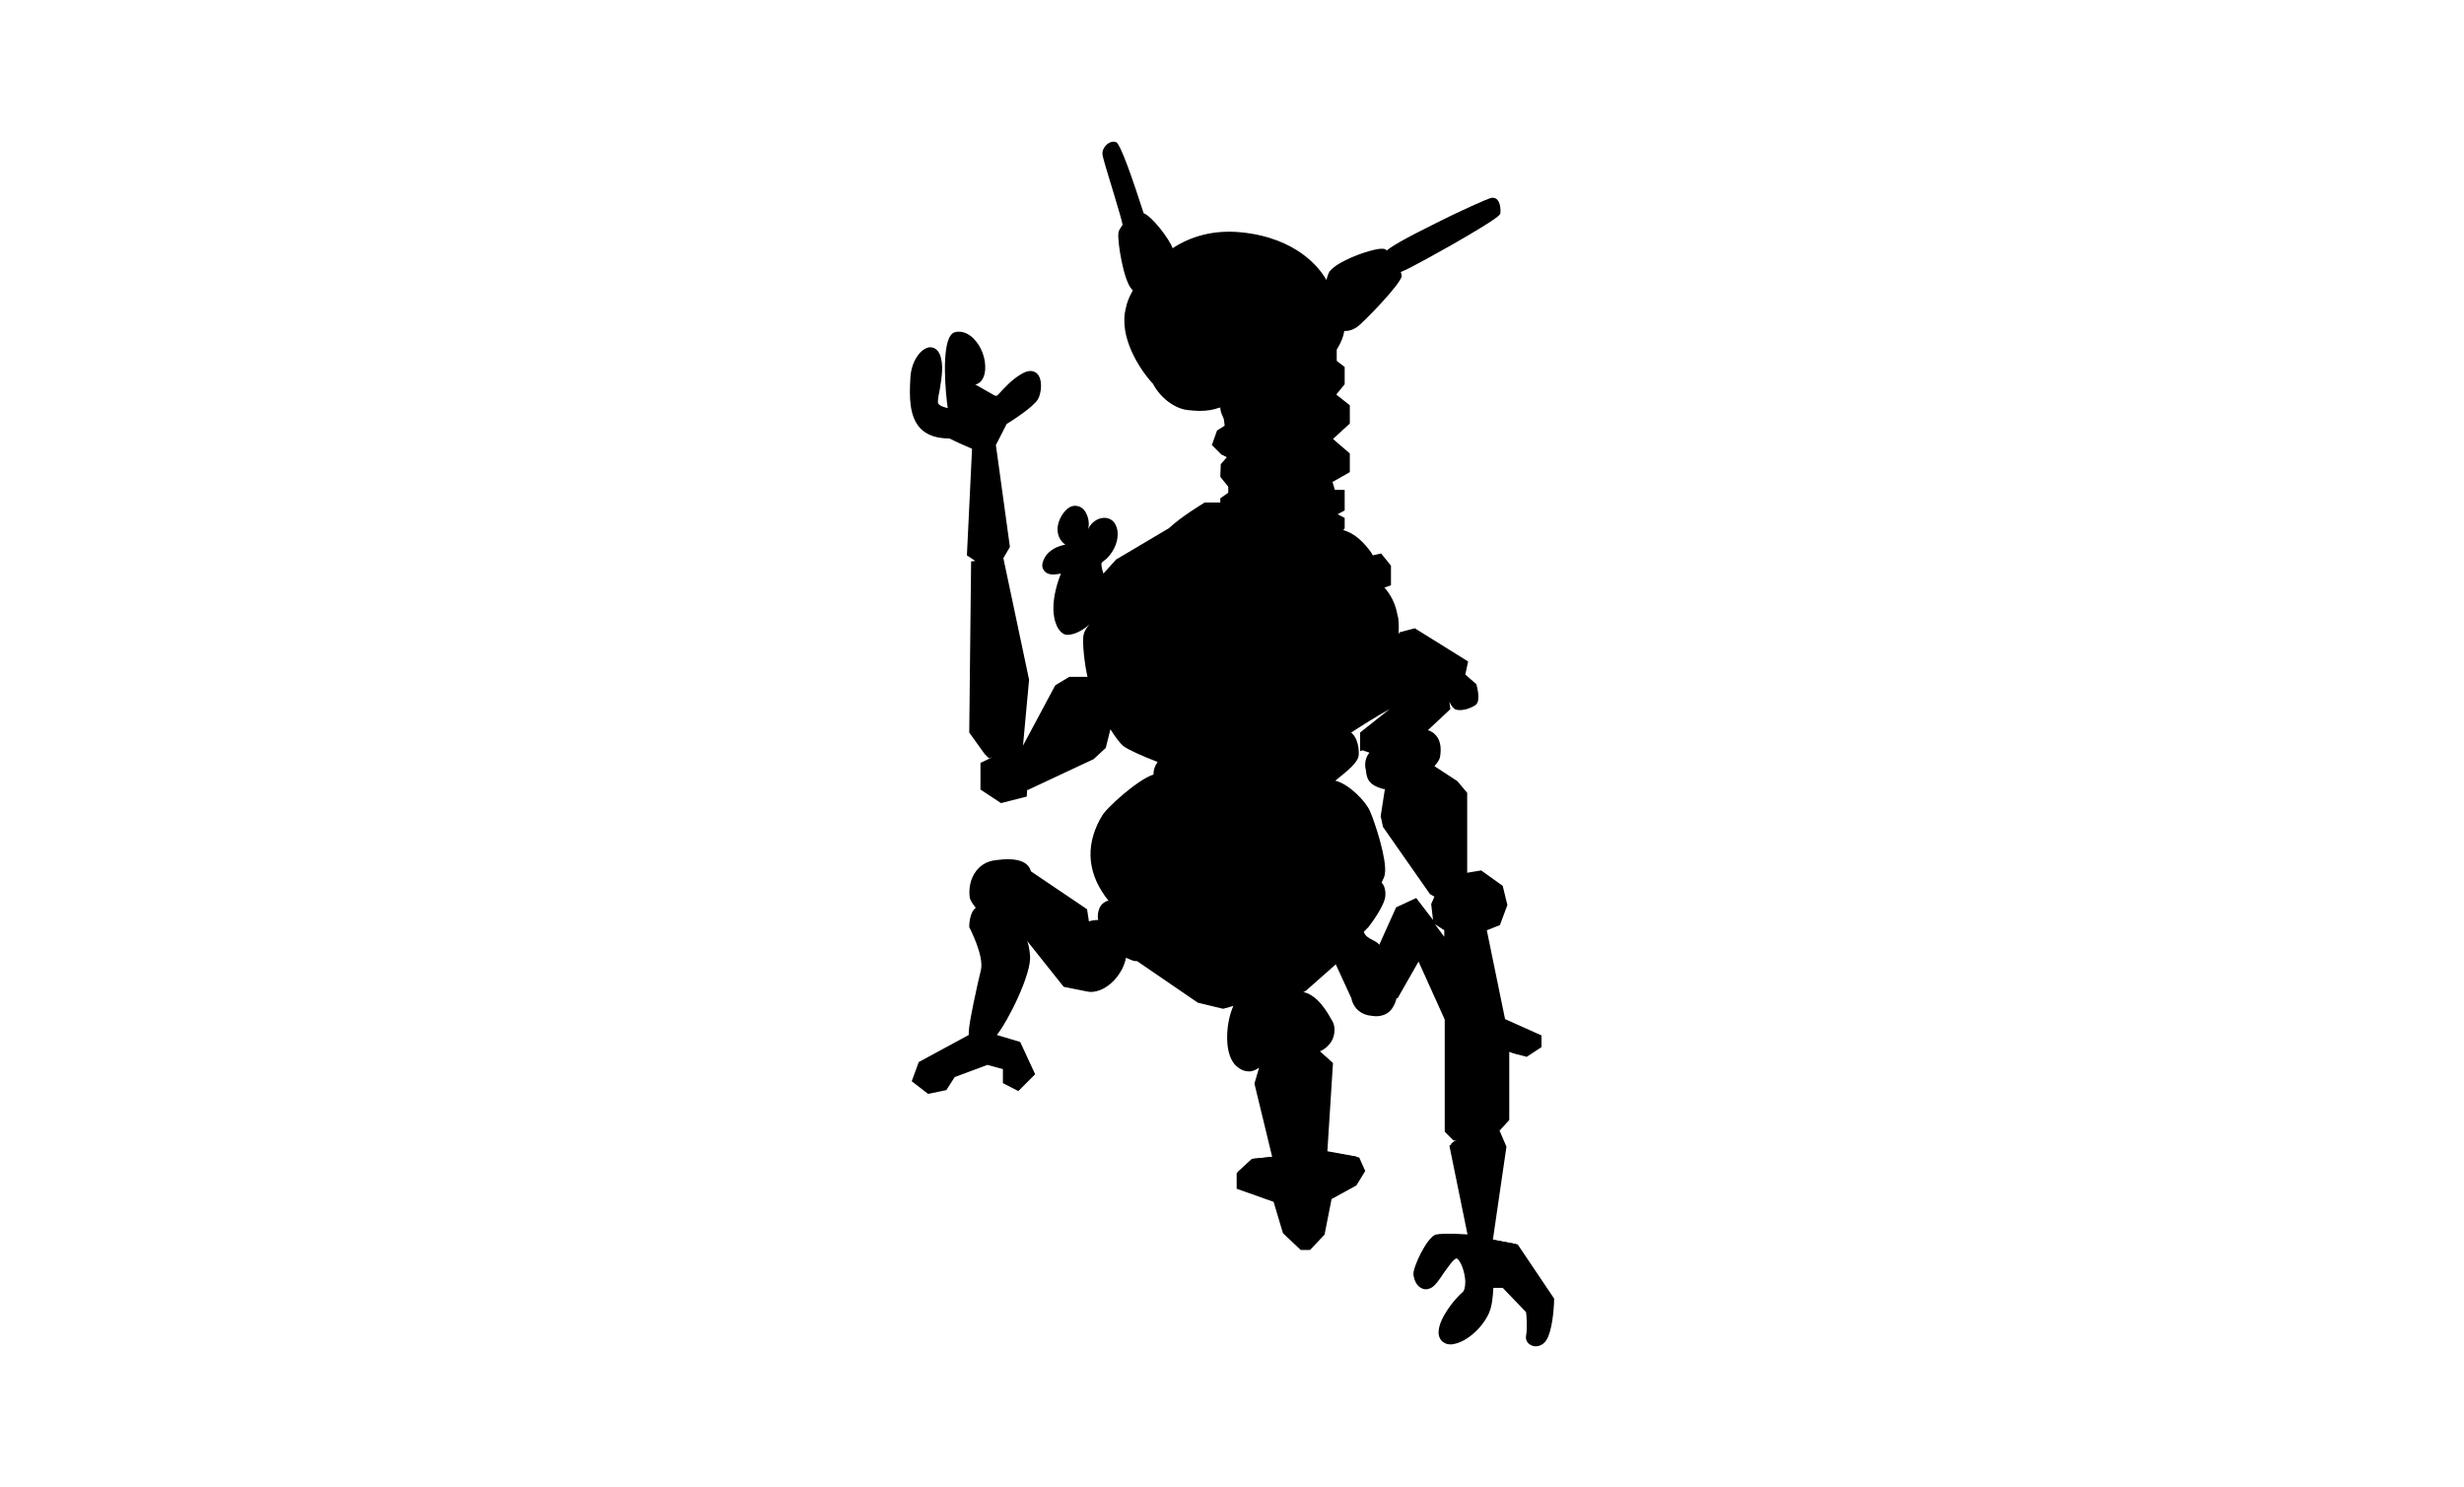 
<svg id="bp-476" viewBox="0 0 527 318">
	<style type="text/css">
		.st0{fill:#fff6;stroke:#999;stroke-miterlimit:10;}
		.st1{fill:none;stroke:#999a;stroke-miterlimit:10;}
</style>
<g>
	<path class="st0" d="M218.8,159.5l1.3-14.1l-5.5-26l1.4-2.4L213,95.2l2.3-4.5c1-0.6,5.7-3.6,6.7-5.3c0.7-1.2,1.1-4.2-0.2-5.5
		c-0.6-0.5-1.6-1-3.5,0.2c-2,1.2-3.5,2.9-4.8,4.3c-0.1,0.1-0.1,0.1-0.2,0.2c-1.1,0.3-2.5,0.5-4.4-0.5c-0.5-0.2-0.8-0.5-0.9-0.9
		c-0.1-0.4,0-0.7,0.1-0.9c0,0,0.1,0,0.1,0c1.1,0,2.3-0.9,2.5-3.1c0.2-2.5-0.8-5.1-2.5-6.8c-1.1-1.1-2.4-1.6-3.7-1.4
		c-0.5,0.1-0.9,0.3-1.2,0.8c-1.9,2.6-1.1,12.1-0.6,15.5c-0.8-0.2-1.4-0.4-1.8-0.7c-0.2-0.2-0.3-0.4-0.3-0.6c0-0.8,0.2-1.7,0.4-2.7
		c0.4-2.5,0.9-5.3,0-7.5c-0.5-1.1-1.3-1.6-2.3-1.5c-1.8,0.3-3.9,3-4,6.8c-0.2,3.6-0.3,8,2.2,10.6c1.4,1.4,3.5,2.1,6.2,2.1
		c1.3,0.7,3.9,1.8,4.8,2.2l-1.1,22.8l1.8,1.2l-0.9,0.1l-0.4,36.6l3.3,4.6l0.9,0.9l0.7-0.2l-2.5,1.2v5.7l4.4,2.9l5.5-1.4l0.1-1.5
		l0.1,0.1l14.1-6.6l2.6-2.4l1-4c1,1.6,2,3,2.9,3.7c1,0.7,3.8,2,7.2,3.3c-0.6,0.8-0.9,1.7-0.9,2.7c-3.3,1-10.3,7.3-11.1,9
		c-0.1,0.1-0.1,0.3-0.3,0.5c-3.3,6.1-2.6,12,1.8,17.5c-0.4,0-0.7,0.2-1,0.4c-1.1,0.7-1.3,2.3-1.3,2.9c0,0.2,0,0.5,0.1,0.8
		c-0.7,0-1.4,0.1-2,0.3l-0.4-2.6l-12-8.1c-0.6-2.2-3.1-3-7.5-2.4c-1.8,0.2-3.2,1-4.2,2.3c-1.4,1.8-1.6,4.1-1.4,5.6
		c0.1,0.7,0.6,1.4,1.3,2.3c-1.4,1-1.4,3.9-1.4,4.1l0,0.1l0.1,0.1c0,0.1,3.1,5.9,2.4,9c-0.2,0.8-0.4,1.8-0.7,3
		c-1.3,5.9-2,9.5-1.9,10.9l-10.7,5.8l-1.5,4.1l3.5,2.7l3.9-0.8l1.8-2.8l7-2.6l3.3,0.9v3l3.3,1.7l3.6-3.6l-3.2-6.9l-5-1.5
		c2.3-2.8,7.5-13.1,7.1-17c-0.1-1.3-0.3-2.3-0.6-3.1l7.8,9.8l5,1l0,0c0.2,0,0.5,0.1,0.7,0.1c1.7,0,3.4-0.8,4.9-2.3
		c1.5-1.5,2.5-3.5,2.7-5c0.1,0,0.2,0.1,0.3,0.1c0.7,0.3,1.3,0.6,1.8,0.6c0.1,0,0.2,0,0.3,0l13,8.9l5.4,1.3l2.2-0.6
		c-0.9,1.9-1.5,5-1.3,7.8c0.1,1.7,0.6,4,2.1,5.2c1,0.8,1.8,1,2.6,1c0.8,0,1.5-0.4,2.1-0.8l-1,3.4l3.8,15.7l-4.3,0.4l-3.3,3.1v3.3
		l7.9,2.8l2,6.7l3.8,3.6h2l3.1-3.3l1.5-7.6l5.3-2.9l1.9-3.1l-1.3-2.9l-6.8-1.2l0-0.1l1.2-18.9l-2.8-2.5c1.2-0.5,1.9-1.3,2.4-2
		c1-1.6,0.8-3.4,0.4-4.2l-0.1-0.2c-0.9-1.6-3.2-5.9-6.3-6.1c-0.2,0-0.3,0-0.4,0c0.9-0.2,1.4-0.8,1.4-0.8c0,0,0,0,0,0l6-5.3l3.4,7.4
		c0,0.1,0,0.1,0,0.2c0.6,2,2.1,3.2,4.2,3.4c0.3,0,0.6,0.1,0.9,0.1c1.5,0,2.7-0.5,3.5-1.6c0.5-0.7,0.8-1.4,1-2.3l0.2,0.1l4.5-7.9
		l5.6,12.4v24l1.9,1.9l0.8-0.2l-1.7,1.3l3.9,19.1c-1.6-0.1-5.4-0.3-6.8,0.1c-2,0.5-4.9,6.8-4.8,8.3c0.1,1,0.6,2.4,1.6,2.9
		c0.5,0.3,1.2,0.5,2.2,0c0.8-0.4,1.8-1.8,2.7-3.2c0.9-1.2,2-2.9,2.7-3.1c0.1,0,0.1,0,0.1,0c0.8,0.5,1.7,2.8,1.8,4.9
		c0,1.2-0.2,2.1-0.7,2.5c-1.6,1.3-4.9,5.4-5,8.2c-0.1,0.8,0.2,1.5,0.6,2c0.5,0.5,1.1,0.8,1.9,0.8c0.2,0,0.5,0,0.8-0.1
		c2.8-0.5,6.2-3.6,7.5-6.7c0.6-1.4,0.8-3.3,0.9-5.3h2l5,5.2c0.1,0.7,0.3,3.5,0,5c-0.2,1,0.4,1.9,1.4,2.2c0.2,0.1,0.4,0.1,0.7,0.1
		c1,0,2-0.6,2.6-2c1.2-2.8,1.3-7.8,1.3-8v-0.2l-7.8-11.6l-5.3-1l2.9-19.9l-1.5-3.5l0.1,0l2-2.2V225c0.6,0.3,2.2,0.7,3.5,1l0.2,0.1
		l3.2-2.1v-2.5l-7.8-3.5l-3.9-19l2.8-1.1l1.6-4.3l-1-4.1l-4.6-3.3l-3,0.5v-17.1l-2.1-2.5l-4.9-3.2c0.6-0.7,1.1-1.4,1.2-2
		c0.3-1.8,0.1-3.4-0.8-4.5c-0.5-0.6-1.1-1-1.8-1.2l4.8-4.5l-0.2-1.6c0.3,0.7,0.8,1.5,1.4,1.7c0.3,0.1,0.6,0.1,0.9,0.1
		c1.1,0,2.5-0.5,3.3-1.1c1.1-0.8,0.4-3.5,0.2-4.3l0-0.1l-2.4-2.1l0.6-2.8l-11.4-7.1l-3.4,0.9l0.1,0.3l-0.2-0.1
		c0.1-0.9,0.1-1.9,0-2.8h0c0-0.4-0.1-0.8-0.2-1.1c-0.4-2.4-1.5-4.5-2.8-5.9l1.4-0.5V121l-2.1-2.6l-1.8,0.4c-0.1-0.3-0.3-0.5-0.4-0.7
		c-1.3-1.8-3.3-4-5.9-4.7c0.1-0.1,0.2-0.3,0.3-0.4l0-2.2l-1.5-0.8l1.5-0.8v-4.4h-2.1l-0.5-1.7l3.7-2.1V97l-3.6-3.1l3.6-3.3v-3.9
		l-2.9-2.3l1.8-2.2v-3.7l-1.7-1.3l0-2.4c1-1.6,1.5-3,1.6-4c0.1,0,0.2,0,0.4,0c0.7,0,1.5-0.3,2.3-0.8c1.2-0.8,9.6-9.4,9.6-11
		c0-0.2-0.1-0.5-0.2-0.8c2.3-0.9,9.2-4.9,10.7-5.7c10.5-6,10.6-6.6,10.6-6.9c0.1-0.7,0-2.1-0.6-2.8c-0.3-0.4-0.7-0.5-1.2-0.5
		c-0.8,0.1-7.6,3.2-11.9,5.4c-7.1,3.5-9.7,5.1-10.6,5.9c0,0,0-0.1-0.1-0.1l-0.1-0.1c-0.2-0.1-0.7-0.5-3.5,0.3
		c-2.6,0.7-8.1,2.9-8.8,4.9c-0.2,0.5-0.3,0.9-0.4,1.3c-1.4-2.5-6.3-9-18.2-10.2c-6-0.6-10.9,0.9-14.7,3.4c-0.7-2-4.4-6.8-6.2-7.5
		c-2.2-6.8-4.9-14.8-5.9-15.2c-0.5-0.2-1.1-0.1-1.7,0.3c-0.7,0.5-1.3,1.4-1.2,2.3c0,0.5,1,3.8,2.5,8.7c0.8,2.7,1.7,5.6,1.8,6.4
		c-0.4,0.6-0.8,1.1-0.9,1.7c0,0.1,0,0.2,0,0.2l0,0c-0.2,1.8,1.1,9.9,2.8,11.8c0.1,0.1,0.2,0.2,0.3,0.3c-0.8,1.4-1.3,2.7-1.5,3.8
		c-1.6,6.2,3,13.2,5.8,16.2c1.7,3.2,4.8,5.3,7.3,5.6h0c0.9,0.1,1.8,0.2,2.6,0.2c1.6,0,3-0.2,4.3-0.7c0.1,0,0.1,0,0.2,0
		c0,1.2,0.9,2.7,1.5,3.5l-2.2,1.4l-1.1,3.1l2,2l1.2,0.6l-1.3,1.5l-0.1,2.7l1.7,2.1v1.3l-1.7,1.2v0.9h-3.4l-0.1,0.1
		c-0.3,0.2-4.7,2.8-7.5,5.4l-11.3,6.7l-2.7,3c-0.3-0.9-0.5-1.8-0.4-2.3c0.3-0.3,0.7-0.6,1.1-0.9c1.7-1.7,2.6-4,2.3-6
		c-0.2-1.1-0.7-2-1.5-2.4c-0.9-0.5-2.1-0.4-3.1,0.2c-0.7,0.4-1.3,1.1-1.7,1.9c0.3-0.9,0.2-2.2-0.3-3.2c-0.5-1.2-1.4-1.8-2.5-1.8
		c-1.5,0-2.8,1.7-3.4,3.3c-0.7,2-0.2,3.8,1.2,4.9l0,0c0,0,0.1,0.1,0.2,0.1c-2.8,0.5-4,2-4.4,2.7c-0.5,0.8-0.7,1.7-0.5,2.3
		c0.4,1,1.2,1.4,2.3,1.4c0.5,0,1-0.1,1.6-0.2c-2.7,7-1.3,10.5-0.6,11.7c0.5,0.8,1.2,1.4,1.9,1.4c0,0,0.1,0,0.1,0
		c1.4,0,3.1-0.8,4.7-2.2c-0.7,0.8-1.2,1.6-1.3,2.6c-0.2,1.6,0.3,6.1,0.9,8.6h-3.9l-3,1.8L218.8,159.5z M302.9,192.1l-4.3,2l-3.6,8
		c-0.3-0.4-0.8-0.7-1.4-1c-0.8-0.4-1.7-0.9-1.9-1.8l1-1c0.4-0.5,3.5-4.6,3.6-6.7c0.1-1.5-0.4-2.4-0.8-2.8c0.4-0.8,0.7-1.5,0.7-1.9
		c0.5-3-2.2-11.2-3.2-13.4c-0.9-2.1-4.5-5.8-7.4-6.5c3-2.4,4.9-4,5-5.5c0.1-1.5-0.3-3.5-1.3-4.5c-0.1-0.1-0.2-0.2-0.3-0.3
		c2.3-1.5,5.3-3.4,8.2-5l-6.3,5l0,4l0.5-0.2l1.5,0.5c-0.5,0.6-1,1.6-0.9,2.9c0,0.2,0,0.4,0.1,0.6c0.2,1.7,0.3,3.3,3.5,4.2
		c0.2,0.1,0.4,0.1,0.6,0.1l-0.9,5.8l0.5,2.3l10,14.3l0.1,0.1l0.9,0.5l-0.7,1.6l0.4,3.4L302.9,192.1z M294.6,203.9L294.6,203.9
		C294.6,203.9,294.6,203.9,294.6,203.9C294.6,203.9,294.6,203.9,294.6,203.9z M308.9,200.4l-2-2.7l2,1.3V200.4z"/>
</g>
<g>
	<path class="st1" d="M253.7,87.5c-3.7-0.5-8.9-5-8-11.6c0.8-6.4,7.6-7.3,11.1-6.6c3.5,0.7,9.3,4.6,9.2,10.6
		C265.9,84.7,261.4,88.6,253.7,87.5z"/>
	<path class="st1" d="M246.8,82.1c-3.1-3.2-7.2-10-5.7-15.8s9.7-17.3,24.1-15.9s18.3,10.9,18.3,10.9"/>
	<path class="st1" d="M286.8,70.6c-0.3,4-8,16.1-26.3,16.4"/>
	<path class="st1" d="M242.6,62.6c8-7.4,23.4-15.4,40.9,0.6"/>
	<path class="st1" d="M283.8,66.9c0.2,3.6-5,14.8-14.6,18.9"/>
	<path class="st1" d="M295.9,54.1c-1-0.8-10.7,2.7-11.6,5c-0.8,2.3-0.8,4.3-0.8,6.3c0,2,1.7,3.6,2.5,4.5c0.8,0.8,2.1,1,3.7,0
		c1.6-1,9.3-9.4,9.3-10.6C299,58.1,295.9,54.1,295.9,54.1z"/>
	<path class="st1" d="M284.3,59.1c-0.7,2.9-0.1,7.2,2.5,7.9c2.6,0.7,9.7-7.1,9.9-7.8s0-4.2-2.1-5.1"/>
	<path class="st1" d="M296.3,54.6c0-1.3,21.4-11.5,22.6-11.5c1.2-0.1,1.5,1.8,1.3,2.7c-0.2,0.9-20.4,12.4-21.5,12.4
		C297.5,58.2,296.3,55.8,296.3,54.6z"/>
	<path class="st1" d="M242.8,62.2c-1.8,0-3.6-10-3.3-11.9c0.2-1.9,3.2-4.1,4.5-4.1s6.2,6.1,6.2,7.7"/>
	<path class="st1" d="M248,55.9c0.2-1.4-3.3-8.3-4.3-8.5c-0.9-0.2-4.3,2.3-4.3,2.9"/>
	<path class="st1" d="M240.4,48.5c0.1-0.1-4.2-14.3-4.3-15.3c-0.1-1,1.2-2.5,2.2-2.1c1,0.4,5.7,15.1,5.7,15.1"/>
	<path class="st1" d="M257.3,71.9c-2.3-0.7-9.2-0.5-9.3,4c-0.1,4.5,3.5,8.8,7.7,8.7c4.3-0.2,8.5-2.4,7.9-5.8S260.2,72.8,257.3,71.9z
		"/>
	<path class="st1" d="M255.9,71.6c-3.1,0.1-4.9,2.6-4.8,4.8c0.2,2.2-0.4,6.4,9.4,7.1"/>
	<path class="st1" d="M261.4,87c-0.6,1.4,1.6,4.1,1.6,4.1l-2.5,1.7l-0.9,2.6l1.8,1.8l1.6,0.8l-1.6,1.9l-0.1,2.3l1.7,2.1v1.8
		l-1.7,1.2v2.4l-1.7,1.4v2.4c0,0,1.7,2.5,5.7,2.8"/>
	<path class="st1" d="M271.5,116.9c3.3,0.1,14-1.2,15.3-4.1v-1.7l-2.1-1.1l2.1-1.1v-3.6h-2l-0.8-2.4l3.8-2.2v-3.4L284,94l3.8-3.5V87
		l-3.1-2.4l2-2.5v-3.3l-1.7-1.3l0-2.7"/>
	<path class="st1" d="M261.4,110.2c2.5,1.7,12.2,3.1,18.3,1.8c6.1-1.3,5-1.9,5-1.9"/>
	<path class="st1" d="M263,106c3.6,1.1,13.4,3,21.8-0.7"/>
	<path class="st1" d="M261.3,102.1c4.6,1.7,17.2,3.3,26.6-1.4"/>
	<path class="st1" d="M263,97.9c3.6,0.9,15.8,0.2,21-4"/>
	<path class="st1" d="M263,91.1c5.2,0.7,18.5-2.8,21.8-6.5"/>
	<path class="st1" d="M261.4,99.8c2.9,0.7,19.1,1.4,26.5-2.5"/>
	<path class="st1" d="M259.6,95.4c4.2,0.8,21.8-1.4,28.3-8.4"/>
	<path class="st1" d="M274,123.4c2.6-2.6-2-4.5-3.3-6.5s-2.5-3.5-4-3.1c-1.4,0.4-1.9,3,0,4.7c1.9,1.8,3.9,3,1.8,4.5
		c-2.1,1.5-5,3.3-4.8,5s0.6,3.5,2.3,3.4s1.9-1.5,2.5-3.3C269.2,126.3,272.9,124.5,274,123.4z"/>
	<path class="st1" d="M265.3,124.9c-2.9-0.2-7.6-1-6.5-3c1.1-2,5.8-1.4,7.9-1.4c2.1,0,2.5,0.6,2.5,0.6"/>
	<path class="st1" d="M269.2,127c0.6,2.1,1.8,3.9,4.5,0.6c2.7-3.3,3.4-5,1-5.1"/>
	<polyline class="st1" points="276.5,124 290.4,130.6 292.9,133.9 291.8,137.5 288.4,138.9 284.7,138.2 272,129.5 	"/>
	<path class="st1" d="M272.7,128.7c0,0,13.4,8.1,15.2,8.2c1.8,0.1,4.5-1.9,5.1-3"/>
	<path class="st1" d="M292.5,118.4c-4.3,0.9-8.8,2.8-7.7,9.5"/>
	<path class="st1" d="M286.4,128.7c-0.7-2.7,1.1-8,4.9-5.5c3.8,2.5,0.5,3,2.8,4.8s4.3,2.4,4.3,4.9"/>
	<path class="st1" d="M261.3,108.3h-3.8c0,0-8.4,5-9.5,7.9c-1.1,3,0,5.4,0,5.4l-1.8,0.9c0,0-1.8,1.5-1.5,3.5c0.3,2-0.6,10.9,0,11.8
		c0.6,0.9,4.5,5.4,16.6,7.3s17.8,0.7,19,0s9.2-6.2,9.2-6.2c2.2,1.3,7.8,2.4,8.6-3c0.8-5.4-1.9-9.9-4.4-11c0.1-1.2-0.2-5-1.3-6.5
		c-1.1-1.5-3.4-4.3-6.5-4.7"/>
	<path class="st1" d="M248,121.6c0.6,2.5,2.2,8.5,10.6,10.3c8.4,1.9,14.1,0.9,16-0.5"/>
	<path class="st1" d="M244.8,127.7c2.4,3.8,7.6,9.6,14.8,10.6c7.2,1,12.3,2.5,16.6,0.7c4.3-1.9,5-3.1,5-3.1"/>
	<polyline class="st1" points="293,119.4 294.9,119 296.7,121.2 296.7,124.9 294.9,125.6 	"/>
	<polyline class="st1" points="250,113.7 238.7,120.4 235.4,124 	"/>
	<path class="st1" d="M227.5,122.3c-3.9,9.2-1,13.3,0.6,13.3c2.8,0.1,7.9-4.1,8-8.3c0.1-2.2-1.6-5.4-1.2-6.9"/>
	<path class="st1" d="M229.2,117.1c-4.8,0.3-6.4,3.4-5.9,4.5c0.4,1.1,1.4,1.4,4.3,0.7C230.4,121.5,235.6,116.7,229.2,117.1z"/>
	<path class="st1" d="M227.7,116.2c-2.8-2.1-0.4-7.3,1.9-7.3s3,3.7,2.1,4.8c-0.9,1.1-0.6,1.6-1.5,2.5S227.7,116.2,227.7,116.2z"/>
	<path class="st1" d="M232.1,117.1c0-4.4,3-6.3,4.9-5.3c1.9,1,1.8,5-0.9,7.6C233.4,122,232.1,121.3,232.1,117.1z"/>
	<path class="st1" d="M244.8,126.8c-2.7-0.2-7.3,3-8.8,4.6c-1.5,1.5-3.7,3.2-4,5.1c-0.3,1.9,0.6,7.9,1.3,9.6
		c0.7,1.6,4.4,11,7.3,13.1c2.9,2.1,21.9,9,28,8.3c6.1-0.8,14.6-6.8,16.6-8.6c2-1.8,17.1-11.3,19.8-11.1s4.3,0,4.6,0.8
		c0.3,0.8,2.1-1.3,2.1-1.3l-4.2-5l-6.6-5.3l-2.9-1"/>
	<path class="st1" d="M299,135.8l3.2-0.9l10.9,6.8l-0.6,2.8l2.5,2.2c0,0,0.9,3.1,0,3.7s-2.8,1.2-3.7,0.9c-1-0.3-1.5-2.9-1.5-2.9"/>
	<path class="st1" d="M298.3,136.5c2.9,1.9,8.5,6.4,8.9,7.8c0.5,1.4-6.2,1.4-8.9,2.9c-2.7,1.4-4.5,3.4-6.7,3.3
		c-2.2-0.1-9.2-4.2-10.4-5.9"/>
	<path class="st1" d="M240.4,140.6c-1.3-1-3.9,2.1-1.4,8.5c2.4,6.4,6.5,7.5,12.3,9.5c5.8,2,10.6,4.1,14,3.9s13.3-5,13.7-6.2
		c0.7-2.1-1.7-3.4-15-4.8C252.3,150.2,243.8,143.4,240.4,140.6z"/>
	<path class="st1" d="M241.4,141.4c-1.6-0.1-2.1,2.3-1.3,4.6c0.8,2.3,1.5,7.4,8.7,9.9s14.5,4.6,16.5,4.7c2,0.1,4.8,0.6,7.4-0.7"/>
	<path class="st1" d="M248.5,162.6c-1.3,1.2-1.6,2.6-1.1,4.4c0.6,1.8,4.2,7.4,11.7,7.7c7.5,0.3,15.9,0.2,21.1-4.1s9.7-7.2,9.8-9
		c0.1-1.9-0.6-4.7-2.3-4.5"/>
	<path class="st1" d="M284.6,167.5c2.8-0.1,6.9,4.1,7.9,6.3c1,2.2,3.6,10.3,3.2,13.1c-0.4,2.8-7.4,13.7-18.3,16s-22.2,4.5-35.4-6.3
		c-13.2-10.8-6.7-20-5.9-21.8c0.8-1.8,8.4-8.4,11.1-8.9"/>
	<path class="st1" d="M249.3,174.8c-1.3-0.5-4.1,1-6.1,5.2c-2,4.2-3.5,8.1-3.1,10.9s8.3,7.7,11.4,8.4s9.3,1.9,9.7-1.1
		c0.4-3,1.8-10.2,2.4-11.2s0.6-5.6-3.7-7.3C255.7,178,251.6,175.7,249.3,174.8z"/>
	<path class="st1" d="M251,175.5c-2.3,0.4-4.4,2-6.2,6.2c-1.8,4.2-2.9,7.3-2.6,8.4c0.2,1.1,5.9,6.2,10.8,7.3c4.8,1.1,8.2,0.6,8.3,0"
		/>
	<path class="st1" d="M277,176.8c-0.4,0-0.8-0.2-0.9-0.6c-0.2-0.5,0-1.1,0.5-1.3c3.8-1.6,6.3-3.2,6.7-3.7c0.3-0.5,0.9-0.7,1.4-0.4
		c0.5,0.3,0.7,0.8,0.4,1.3c-0.7,1.4-4.5,3.3-7.7,4.7C277.3,176.8,277.1,176.8,277,176.8z"/>
	<path class="st1" d="M279.2,180c-0.4,0-0.8-0.2-0.9-0.6c-0.2-0.5,0-1.1,0.5-1.3c1.8-0.8,6-3.3,6.5-3.9c0.3-0.5,0.9-0.6,1.4-0.3
		c0.5,0.3,0.6,0.9,0.3,1.4c-0.7,1.1-5.8,4-7.3,4.7C279.5,180,279.3,180,279.2,180z"/>
	<path class="st1" d="M280.8,183.1c-0.4,0-0.8-0.2-0.9-0.6c-0.2-0.5,0-1.1,0.5-1.3c1.2-0.5,5.7-3.2,6.8-4.1c0.4-0.3,1.1-0.3,1.4,0.2
		c0.3,0.4,0.3,1.1-0.2,1.4c-1.3,1.1-5.9,3.8-7.3,4.4C281.1,183.1,280.9,183.1,280.8,183.1z"/>
	<path class="st1" d="M283.3,186.5c-0.4,0-0.8-0.2-1-0.5c-0.3-0.5-0.1-1.1,0.4-1.4c0.9-0.5,5.2-3.6,6.2-4.5c0.4-0.4,1-0.4,1.4,0
		c0.4,0.4,0.4,1,0,1.4c-1.1,1-5.4,4.2-6.6,4.8C283.6,186.4,283.4,186.5,283.3,186.5z"/>
	<path class="st1" d="M285.1,189.8c-0.4,0-0.8-0.2-1-0.5c-0.3-0.5-0.1-1.1,0.4-1.4c1.3-0.7,4.7-3.4,5.8-4.5c0.4-0.4,1-0.4,1.4,0
		c0.4,0.4,0.4,1,0,1.4c-1.3,1.2-4.8,3.9-6.3,4.8C285.3,189.7,285.2,189.8,285.1,189.8z"/>
	<path class="st1" d="M287.5,193.5c-0.3,0-0.7-0.1-0.9-0.4c-0.3-0.4-0.3-1.1,0.2-1.4c1.4-1.1,4.9-4.5,5.2-4.9
		c0.3-0.5,0.9-0.6,1.4-0.3c0.5,0.3,0.6,0.9,0.3,1.4c-0.3,0.5-4.2,4.2-5.6,5.3C287.9,193.5,287.7,193.5,287.5,193.5z"/>
	<path class="st1" d="M301.8,148.8l-10.4,8.2v3c0,0,0.5-0.2,0.9,0c0.3,0.2,9.5-6.9,9.5-6.9"/>
	<polyline class="st1" points="309,148.2 309.4,151.5 304.8,155.8 293.8,160.9 291.4,160 	"/>
	<path class="st1" d="M293.8,160.9c0,0-1.5,1.2-1.3,3c0.2,1.9,0,3.4,3.2,4.4c3.3,1,11-4,11.5-6.5c0.5-2.5-0.2-5.2-3.6-5.4"/>
	<polyline class="st1" points="296.7,168.4 295.7,174.7 296.2,176.9 306.1,191 307.4,191.6 313,187.4 313,169.8 311,167.5 
		305.7,164 	"/>
	<line class="st1" x1="311" y1="167.5" x2="295.7" y2="174.7"/>
	<line class="st1" x1="296.2" y1="176.9" x2="313" y2="169.8"/>
	<polyline class="st1" points="307.4,191.6 306.5,193.5 306.9,197 309.4,198.7 314.1,197 317.2,198.7 320.1,197.5 321.6,193.5 
		320.7,189.8 316.4,186.8 313,187.4 	"/>
	<polyline class="st1" points="309.4,198.7 309.4,241.2 311,242.7 320.3,240.7 322.1,238.7 322.1,222.7 317.2,198.7 	"/>
	<polyline class="st1" points="313,242.7 310.4,244.6 314.6,264.9 318.5,266 321.6,244.8 319.8,240.8 	"/>
	<path class="st1" d="M314.4,264.1c0,0-5.7-0.4-7.3,0c-1.7,0.4-4.5,6.3-4.4,7.8c0.1,1.5,1.3,3.4,3.1,2.5c1.8-0.9,4.5-7.3,6.1-6.2
		c1.5,1.1,3,6.6,1.1,8.1s-6.4,7.4-4.4,9.5c2,2.1,7.6-1.5,9.3-5.8c1.8-4.3,0.6-14,0.6-14"/>
	<path class="st1" d="M318.8,274.4h2.7l5.3,5.5c0,0,0.3,3.5,0,5.3c-0.3,1.8,2.5,2.8,3.7,0c1.2-2.8,1.2-7.8,1.2-7.8l-7.6-11.3l-5.3-1
		"/>
	<polyline class="st1" points="233.2,145.5 228.7,145.5 226,147.1 219.6,159.6 	"/>
	<polyline class="st1" points="219.6,168.4 233.7,161.8 236.1,159.6 237.3,154.5 	"/>
	<line class="st1" x1="236.1" y1="159.6" x2="228.7" y2="145.5"/>
	<line class="st1" x1="233.7" y1="161.8" x2="226" y2="147.1"/>
	<polygon class="st1" points="218.7,161.5 219.6,164 219.2,169.8 214.2,171.1 210.3,168.4 210.3,163.3 214.9,161.1 218.3,159.6 	"/>
	<polygon class="st1" points="211,160.9 207.8,156.4 208.3,120.4 214.2,119.9 219.6,145.5 218.3,159.6 211.7,161.5 	"/>
	<polygon class="st1" points="209.6,119.9 207.4,118.4 208.5,95.5 212.5,95.1 215.5,116.9 213.7,119.9 	"/>
	<path class="st1" d="M212.5,95.1l2.5-4.7c0,0,5.7-3.5,6.7-5.2c1-1.7,1.1-7.2-3-4.6c-4.1,2.5-6.3,7-8.8,7.4c-2.5,0.4-9.7,0.5-9.6-2
		s1.7-7.1,0.4-10.1c-1.2-3-5.2,0-5.4,5.2s-0.6,12.4,8,12.2c1.5,0.8,5.2,2.3,5.2,2.3"/>
	<path class="st1" d="M203.4,87.9c-0.5-2.9-1.8-16,1.2-16.3c3-0.4,5.9,3.6,5.6,7.7c-0.3,4.1-4.4,2.9-4.8-0.2"/>
	<path class="st1" d="M207.8,81.8c0,0-1.2,1.8,0.9,2.8s3.6,0.9,4.9,0.5"/>
	<path class="st1" d="M243.8,198l-1.1,2.8l0.5,4l13,8.9l5.2,1.2l3.4-0.8c0,0,0.6-4,2.4-5c1.8-1,5-0.7,7.6,1.3s4.3,0.2,4.3,0.2l8-7.1
		l5.2-5.4c0,0,3.4-4.5,3.5-6.4c0.1-1.9-0.9-2.6-0.9-2.6"/>
	<path class="st1" d="M238.4,193.2c-2.3-0.8-3,1.3-3.1,2.7c-0.1,1.4,3,7.1,4.8,7.8s2.6,1.3,3.1,0.7"/>
	<path class="st1" d="M240.1,203.7c0.5,2.1-3.3,8.5-8.1,7.5c-4.8-1-4.4-7.2-3.3-9.7c1.1-2.6,3.6-4.8,6.9-4.3"/>
	<polyline class="st1" points="218.2,198.7 227.6,210.4 232.4,211.3 	"/>
	<path class="st1" d="M232.4,197.1l-0.4-2.5l-12-8.1c0.7,4.1-1.1,12.1-2.3,12.2c-2.3,0.2-9.6-4.5-9.9-7c-0.3-2.5,0.7-6.8,5.2-7.4
		c4.5-0.6,6.6,0.3,7,2.2"/>
	<path class="st1" d="M209.5,194.1c-1.8,0.3-1.7,3.9-1.7,3.9s3.2,6,2.5,9.4c-0.7,3.4-3,12.8-2.5,14s3.3,0.5,4.4,0
		c1.1-0.5,7.9-12.8,7.5-17.2c-0.5-4.4-1.9-5.6-1.9-5.6"/>
	<polyline class="st1" points="212.1,221.4 217.7,223.1 220.7,229.4 217.7,232.5 214.9,231.1 214.9,228 211.1,226.9 203.9,229.7 
		202.1,232.5 198.7,233.2 195.6,230.9 196.9,227.3 207.8,221.4 	"/>
	<path class="st1" d="M278.4,212.2c-4.9-0.3-7.9,1.1-8.7,4c-0.7,3-1.2,7.8,7,8.3c8.3,0.5,8.4-4.9,7.7-6.2
		C283.7,216.9,281.4,212.3,278.4,212.2z"/>
	<polyline class="st1" points="274.4,224.1 270.4,225.1 268.6,231.3 272.9,249.1 277.1,250.7 281.2,249.6 283.2,245.4 284.4,226.9 
		281.3,224.1 	"/>
	<polyline class="st1" points="272.5,247.4 267.8,247.9 264.7,250.7 264.7,253.4 272.5,256.2 274.5,263 278.1,266.4 279.7,266.4 
		282.5,263.3 284,255.7 289.4,252.7 291.1,249.9 290.1,247.4 282.9,246.1 	"/>
	<path class="st1" d="M264.7,214c-2.1,2.2-3.1,10.9,0,13.3c3.1,2.4,4.6-0.5,5.3-1"/>
	<path class="st1" d="M285.6,204.7l3.3,7c0,0-0.5-6.8,1.7-7c2.2-0.2,4.2-1,4.1-2.1c-0.1-1.1-3.2-1.3-3.6-3.5"/>
	<path class="st1" d="M295.7,204.7c-1.3-0.6-3.7-0.6-5.1,0.7c-1.5,1.4-3.5,9.8,2.6,10.6c6,0.8,5.4-6.5,4.7-8.3
		S295.7,204.7,295.7,204.7z"/>
	<polyline class="st1" points="294.7,203.9 299,194.5 302.7,192.7 309.4,201.9 	"/>
	<polyline class="st1" points="298.4,212.6 303.4,203.9 299,194.5 	"/>
	<polyline class="st1" points="302.7,192.7 303.4,203.9 309.4,217.3 	"/>
	<path class="st1" d="M322.7,224.5c0.3,0.3,3.5,1,3.5,1l2.8-1.9v-1.9l-7.7-3.5"/>
</g>
</svg>

